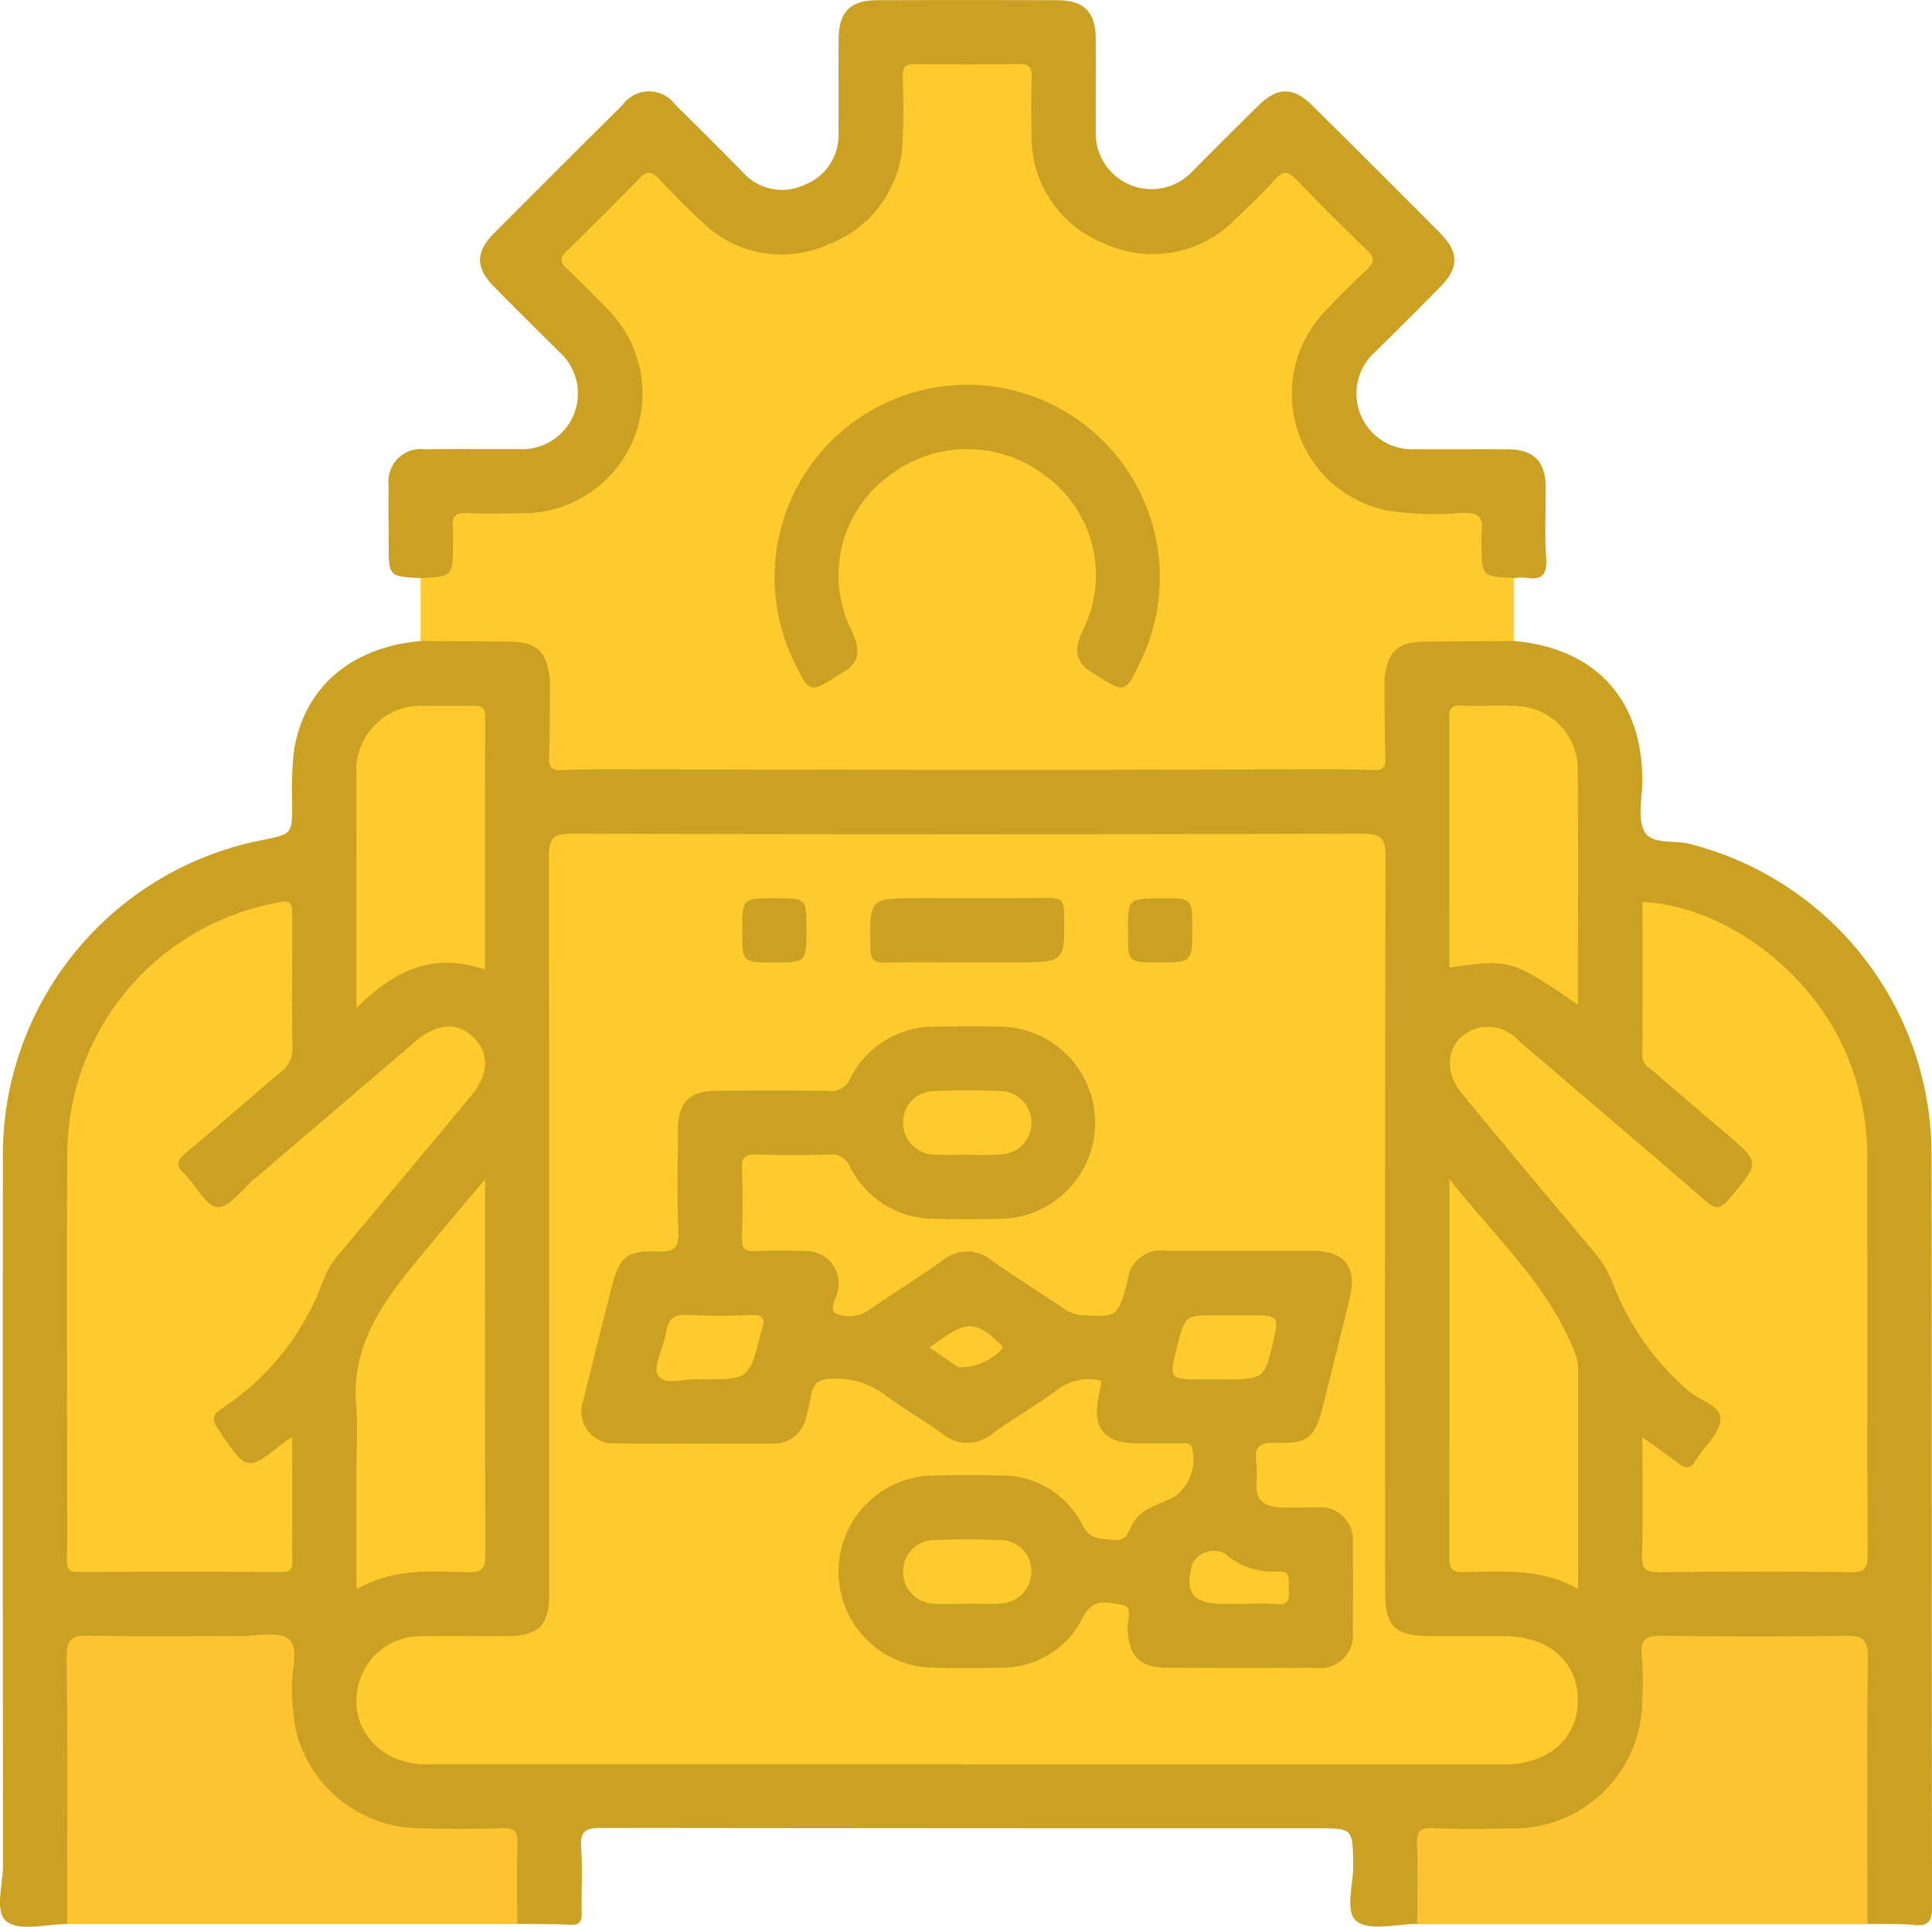 <svg id="Grupo_149645" data-name="Grupo 149645" xmlns="http://www.w3.org/2000/svg" xmlns:xlink="http://www.w3.org/1999/xlink" width="110.164" height="109.886" viewBox="0 0 110.164 109.886">
  <defs>
    <clipPath id="clip-path">
      <rect id="Rectángulo_90498" data-name="Rectángulo 90498" width="110.164" height="109.886" fill="none"/>
    </clipPath>
  </defs>
  <g id="Grupo_149626" data-name="Grupo 149626" clip-path="url(#clip-path)">
    <path id="Trazado_262511" data-name="Trazado 262511" d="M3.828,192.049c-1.177,0-2.674.427-3.439-.135-.726-.534-.214-2.128-.216-3.252q-.024-20.1-.008-40.206a18.3,18.3,0,0,1,14.87-18.245c1.624-.338,1.615-.339,1.628-2.016a20.4,20.4,0,0,1,.1-3.076c.586-3.619,3.266-5.894,7.23-6.245a1.774,1.774,0,0,1,1.189-.307c1.33-.01,2.662-.039,3.991.009,1.619.059,2.266.7,2.488,2.361.019,1.205,0,2.412.018,3.618s.111,1.3,1.28,1.322c.642.014,1.284-.007,1.928.014,1.679-.08,3.358-.032,5.036-.033q17-.008,33.994,0a11.912,11.912,0,0,1,1.485.033c.716-.024,1.435-.031,2.152-.007.77.026,1.094-.3,1.084-1.072-.015-1.282-.02-2.565.013-3.849.205-1.673.857-2.325,2.473-2.385,1.371-.051,2.744-.024,4.116-.008a1.63,1.63,0,0,1,1.078.3c4.648.412,7.322,3.315,7.332,7.952,0,.989-.3,2.151.12,2.918s1.719.473,2.619.715a18.3,18.3,0,0,1,13.749,17.772c.026,14.277,0,28.554.03,42.83,0,.861-.205,1.128-1.059,1.042s-1.751-.041-2.628-.054a2.345,2.345,0,0,1-.344-1.746c-.011-4.192,0-8.384-.007-12.576,0-1.72-.036-1.754-1.7-1.756-3.017,0-6.033-.011-9.05,0-1.259.006-1.372.118-1.377,1.38a11.393,11.393,0,0,1-.818,5.249,7.581,7.581,0,0,1-6.777,4.324c-1.141.08-2.29.014-3.436.018-1.8.006-1.8.006-1.806,1.756,0,.724.011,1.448-.008,2.172a1.57,1.57,0,0,1-.342,1.174c-1.178,0-2.677.426-3.44-.138-.724-.535-.194-2.129-.214-3.256-.037-2.057-.011-2.058-2.075-2.058q-20.389,0-40.778-.024c-.949,0-1.246.208-1.171,1.169.094,1.212,0,2.438.035,3.656.018.552-.15.727-.7.7-.99-.052-1.983-.036-2.975-.048-.524-.628-.329-1.383-.343-2.089-.067-3.435.461-2.971-3.073-3.013-.726-.009-1.451.016-2.177-.011a7.71,7.71,0,0,1-7.577-7.524c-.035-.838,0-1.676-.024-2.515a.816.816,0,0,0-.913-.915q-5.155-.031-10.309,0c-.81.005-.891.556-.893,1.171-.011,2.477,0,4.954,0,7.431,0,1.982.007,3.963-.006,5.945a2.006,2.006,0,0,1-.345,1.517" transform="translate(0 -82.317)" fill="#cba124"/>
    <path id="Trazado_262512" data-name="Trazado 262512" d="M140.822,44.177l-5,.037c-1.611.013-2.143.482-2.373,2.09a1.5,1.5,0,0,1-.729.673,4.351,4.351,0,0,0-2.387,3.7,1.061,1.061,0,0,1-.3.819c-5.419.012-10.838.035-16.257.034q-12.251,0-24.5-.034a1.074,1.074,0,0,1-.295-.82,4.349,4.349,0,0,0-2.387-3.7,1.49,1.49,0,0,1-.729-.673c-.234-1.608-.767-2.077-2.375-2.089l-5-.037q0-1.792,0-3.585c1.488-.276,1.629-1.3,1.556-2.571-.067-1.172.226-1.388,1.407-1.425.916-.029,1.833.01,2.749-.013a6.525,6.525,0,0,0,4.849-10.971c-.666-.785-1.467-1.447-2.157-2.211-.744-.822-.753-1.254.016-2.066q1.691-1.787,3.482-3.477c.845-.8,1.265-.776,2.148.046.642.6,1.238,1.243,1.873,1.849a6.317,6.317,0,0,0,7.38,1.422,6.349,6.349,0,0,0,3.885-6.21c.007-.953-.012-1.905.016-2.858a1.018,1.018,0,0,1,1.145-1.119c1.871-.02,3.742-.015,5.613,0,.821.006,1.158.436,1.168,1.218.012.953-.005,1.906.011,2.858a6.548,6.548,0,0,0,11.094,4.845c.715-.63,1.344-1.353,2.042-2,.882-.822,1.3-.846,2.148-.046q1.786,1.691,3.482,3.477c.769.813.759,1.244.016,2.066-.64.707-1.368,1.332-2,2.041a6.537,6.537,0,0,0,4.81,11.143q1.374.016,2.749,0c.909-.007,1.345.411,1.317,1.318,0,.152.019-.035,0,.114-.179,1.27.045,2.294,1.534,2.57q0,1.792,0,3.585" transform="translate(-54.508 -7.621)" fill="#feca2e"/>
    <path id="Trazado_262513" data-name="Trazado 262513" d="M136.648,32.971c-1.835-.094-1.835-.094-1.835-2.007a3.745,3.745,0,0,1,0-.571c.136-.869-.165-1.171-1.1-1.146a17.342,17.342,0,0,1-4.335-.142A6.789,6.789,0,0,1,125.848,17.8c.777-.838,1.594-1.643,2.428-2.425.429-.4.456-.676.014-1.1q-2.061-1.983-4.049-4.041c-.438-.453-.733-.516-1.186-.02-.718.788-1.48,1.541-2.264,2.266a6.58,6.58,0,0,1-7.511,1.4,6.539,6.539,0,0,1-4.125-6.306c-.023-1.067-.028-2.135.005-3.2.017-.539-.152-.729-.708-.721q-2.977.042-5.955,0c-.583-.009-.7.227-.687.741.028,1.142.056,2.289,0,3.429a6.534,6.534,0,0,1-4.238,6.11,6.443,6.443,0,0,1-7.22-1.293c-.847-.768-1.642-1.594-2.433-2.421-.372-.389-.641-.549-1.1-.072-1.376,1.428-2.788,2.821-4.207,4.207-.361.353-.342.6.009.933.772.737,1.526,1.494,2.271,2.26A6.823,6.823,0,0,1,80,29.272c-1.031.016-2.063.038-3.092-.01-.624-.029-.818.207-.754.788a8.357,8.357,0,0,1,.005.914c0,1.913,0,1.913-1.835,2.007-1.831-.094-1.831-.094-1.831-1.976,0-1.1-.016-2.21,0-3.314a1.843,1.843,0,0,1,2.041-2.059c1.794-.022,3.588,0,5.382-.009a3.178,3.178,0,0,0,2.306-5.545c-1.245-1.236-2.493-2.469-3.721-3.72-1.062-1.082-1.062-1.976.015-3.059q3.629-3.65,7.288-7.272a1.868,1.868,0,0,1,3.067-.01c1.283,1.251,2.545,2.524,3.807,3.8a2.969,2.969,0,0,0,3.446.766,3.044,3.044,0,0,0,2.021-3.022c.017-1.79-.005-3.581.008-5.371.012-1.49.677-2.163,2.166-2.168q5.153-.018,10.306,0c1.5,0,2.173.669,2.186,2.148.015,1.752-.006,3.5.007,5.257a3.182,3.182,0,0,0,5.55,2.307c1.238-1.243,2.476-2.486,3.729-3.712,1.089-1.065,1.977-1.07,3.066.007q3.66,3.62,7.287,7.273c1.078,1.085,1.082,1.973.017,3.062-1.226,1.254-2.475,2.487-3.722,3.72a3.175,3.175,0,0,0,2.3,5.543c1.756.013,3.512-.008,5.267.006,1.484.012,2.145.682,2.159,2.175.013,1.333-.068,2.671.027,4,.068.961-.222,1.317-1.172,1.149a3.049,3.049,0,0,0-.683.03" transform="translate(-50.333 0)" fill="#cba124"/>
    <path id="Trazado_262514" data-name="Trazado 262514" d="M12.458,321.522c0-5.063.039-10.126-.029-15.188-.015-1.1.341-1.283,1.326-1.262,2.859.062,5.721.015,8.581.026.945,0,2.178-.3,2.757.173.617.5.146,1.781.189,2.719a13.114,13.114,0,0,0,.2,2.381,7.311,7.311,0,0,0,6.868,5.684c1.639.048,3.281.055,4.919,0,.74-.027.889.226.867.9-.048,1.521-.014,3.045-.014,4.567H12.458" transform="translate(-8.63 -211.791)" fill="#fec331"/>
    <path id="Trazado_262515" data-name="Trazado 262515" d="M264.389,321.672c0-1.523.034-3.046-.014-4.567-.021-.677.127-.932.867-.9,1.561.062,3.127.039,4.69.013a7.322,7.322,0,0,0,7.284-7.276,17.007,17.007,0,0,0-.017-2.509c-.141-1.076.317-1.222,1.261-1.206q5.148.083,10.3,0c.986-.016,1.34.167,1.325,1.263-.068,5.062-.029,10.125-.029,15.187H264.389" transform="translate(-183.576 -211.94)" fill="#fec331"/>
    <path id="Trazado_262516" data-name="Trazado 262516" d="M101.261,208.642q-15.405,0-30.811,0c-2.823,0-4.641-2.417-3.731-4.905a3.618,3.618,0,0,1,3.426-2.4c1.6-.028,3.207-.005,4.81-.008,1.958,0,2.531-.566,2.531-2.5q0-20.976-.022-41.953c0-1.017.223-1.309,1.285-1.307q22.564.058,45.128,0c1.051,0,1.295.271,1.292,1.3q-.054,20.919-.024,41.839c0,2.1.529,2.619,2.639,2.621,1.374,0,2.749,0,4.123,0,2.543,0,4.218,1.445,4.231,3.634s-1.665,3.681-4.183,3.682q-15.348,0-30.7,0" transform="translate(-46.165 -108.02)" fill="#feca2e"/>
    <path id="Trazado_262517" data-name="Trazado 262517" d="M281.474,168.311c4.958.25,10.088,4.31,11.91,9.356a15.324,15.324,0,0,1,.921,5.253c0,7.542-.016,15.084.019,22.625,0,.811-.209,1-1,.992q-5.438-.068-10.877,0c-.819.011-1.011-.218-.99-1.008.057-2.168.02-4.339.02-6.692.757.547,1.421,1,2.057,1.5.421.326.689.314.982-.177.467-.784,1.345-1.5,1.413-2.3.072-.84-1.181-1.091-1.81-1.652a15.34,15.34,0,0,1-4.309-6.09,6.242,6.242,0,0,0-1.092-1.853q-3.793-4.5-7.543-9.041c-1.174-1.422-.761-3.174.832-3.7a2.355,2.355,0,0,1,2.4.684c3.558,3.055,7.138,6.083,10.678,9.157.557.484.822.48,1.31-.087,1.817-2.11,1.838-2.086-.288-3.886q-2.008-1.7-4-3.418c-.275-.238-.633-.412-.631-.884.012-2.927.006-5.853.006-8.783" transform="translate(-187.828 -116.872)" fill="#feca2e"/>
    <path id="Trazado_262518" data-name="Trazado 262518" d="M25.334,198.8c0,2.453-.009,4.768.008,7.082,0,.436-.123.594-.578.593q-5.839-.022-11.678,0c-.567,0-.593-.27-.588-.7.015-1.485.006-2.971.006-4.456,0-6.208-.033-12.417.01-18.625a14.61,14.61,0,0,1,11.534-14.3c1.286-.293,1.287-.293,1.287,1.045,0,2.362-.022,4.723.014,7.084a1.66,1.66,0,0,1-.669,1.45c-1.818,1.51-3.575,3.092-5.4,4.588-.568.465-.567.747-.072,1.231.65.636,1.193,1.814,1.863,1.875.643.058,1.4-1,2.087-1.588q4.613-3.932,9.217-7.874c1.2-1.025,2.347-1.107,3.268-.249.95.885.927,2.114-.1,3.354q-3.76,4.531-7.543,9.041a4.947,4.947,0,0,0-.875,1.454,14.814,14.814,0,0,1-5.762,7.324c-.572.379-.639.622-.236,1.223,1.625,2.418,1.6,2.436,3.844.655a4.062,4.062,0,0,1,.372-.209" transform="translate(-8.674 -116.824)" fill="#feca2e"/>
    <path id="Trazado_262519" data-name="Trazado 262519" d="M73.73,220.077v1.066c0,6.775-.013,13.551.018,20.326,0,.777-.158,1.036-.986,1.017-2.119-.05-4.276-.249-6.365.972V236.61c0-1.218.087-2.443-.017-3.652-.245-2.852,1.006-5.136,2.671-7.251,1.436-1.824,2.964-3.575,4.678-5.63" transform="translate(-46.072 -152.817)" fill="#feca2e"/>
    <path id="Trazado_262520" data-name="Trazado 262520" d="M270.4,220.039c2.685,3.389,5.705,6.126,7.181,9.988a2.093,2.093,0,0,1,.15.767c0,4.147,0,8.294,0,12.622-2.106-1.214-4.331-.99-6.523-.965-.649.008-.824-.183-.822-.825.022-7.076.014-14.152.014-21.588" transform="translate(-187.748 -152.791)" fill="#feca2e"/>
    <path id="Trazado_262521" data-name="Trazado 262521" d="M73.835,146.734c-2.966-1.038-5.2.06-7.332,2.185v-1.8c0-3.806-.006-7.612,0-11.418a3.694,3.694,0,0,1,3.961-4.012c.877-.007,1.755.019,2.631-.009.494-.016.754.053.751.66-.024,4.754-.013,9.509-.013,14.4" transform="translate(-46.177 -91.432)" fill="#feca2e"/>
    <path id="Trazado_262522" data-name="Trazado 262522" d="M277.739,148.725c-3.831-2.6-3.831-2.6-7.33-2.119q0-7.144-.008-14.27c0-.472.1-.684.628-.666,1.1.038,2.214-.034,3.316.031a3.608,3.608,0,0,1,3.384,3.647c.029,4.413.009,8.827.009,13.377" transform="translate(-187.762 -91.428)" fill="#feca2e"/>
    <path id="Trazado_262523" data-name="Trazado 262523" d="M102.5,126.57a4.889,4.889,0,0,1,3.41,5.192c-.914.012-1.829,0-2.741.046-.522.026-.741-.1-.721-.676.052-1.519.039-3.041.052-4.562" transform="translate(-71.137 -87.888)" fill="#feca2e"/>
    <path id="Trazado_262524" data-name="Trazado 262524" d="M247.14,131.762a4.889,4.889,0,0,1,3.413-5.191c.013,1.521,0,3.043.051,4.563.02.583-.2.7-.723.675-.912-.046-1.827-.034-2.741-.046" transform="translate(-171.609 -87.889)" fill="#feca2e"/>
    <path id="Trazado_262525" data-name="Trazado 262525" d="M170.473,96c-4,4.845-10.511,4.85-14.6.011a.5.5,0,0,1,.137-.421c.755-.594.587-1.215.24-2a7.56,7.56,0,0,1,7.6-10.692,7.463,7.463,0,0,1,6.512,9.938c-.421,1.171-.786,2.131.105,3.163" transform="translate(-108.026 -57.538)" fill="#feca2e"/>
    <path id="Trazado_262526" data-name="Trazado 262526" d="M162.769,88.359c-1.143-.656-1.29-1.351-.64-2.634a7.014,7.014,0,0,0-2.075-8.6,7.3,7.3,0,0,0-9.081-.056,7.022,7.022,0,0,0-2.2,8.57c.629,1.283.7,2.053-.6,2.73-1.687,1.086-1.687,1.086-2.585-.754a10.984,10.984,0,1,1,19.816-.092c-.921,1.936-.921,1.936-2.634.836" transform="translate(-100.322 -49.898)" fill="#cba124"/>
    <path id="Trazado_262527" data-name="Trazado 262527" d="M138.226,211.752a2.893,2.893,0,0,0-2.581.544c-1.162.86-2.434,1.572-3.606,2.421a2.219,2.219,0,0,1-2.925.026c-1.045-.764-2.195-1.389-3.218-2.179a4.618,4.618,0,0,0-3.068-.936c-.79.009-1.076.295-1.178.992a9.079,9.079,0,0,1-.287,1.221,1.853,1.853,0,0,1-1.919,1.477c-2.978,0-5.956.026-8.934-.01a1.827,1.827,0,0,1-1.832-2.491c.519-2.144,1.061-4.282,1.607-6.419.444-1.737.85-2.1,2.608-2.03.942.04,1.237-.2,1.193-1.17-.086-1.939-.036-3.886-.022-5.829.011-1.5.67-2.158,2.168-2.168,2.138-.015,4.277-.024,6.414.009a1.165,1.165,0,0,0,1.233-.709,5.355,5.355,0,0,1,4.93-2.957c1.221-.02,2.444-.026,3.665,0a5.481,5.481,0,0,1,.044,10.959q-1.889.051-3.78,0a5.35,5.35,0,0,1-4.84-2.917,1.152,1.152,0,0,0-1.21-.751c-1.372.055-2.749.044-4.122,0-.614-.018-.883.114-.855.8.053,1.332.038,2.667,0,4-.014.547.158.731.71.711.991-.037,1.987-.048,2.977,0a1.839,1.839,0,0,1,1.777,2.281c-.072.442-.553,1.076-.075,1.287a1.938,1.938,0,0,0,1.853-.209c1.379-.954,2.807-1.838,4.174-2.81a2.188,2.188,0,0,1,2.831-.016c1.305.925,2.661,1.778,3.994,2.665a2.173,2.173,0,0,0,1.137.457c2.056.1,2.055.117,2.6-1.919a1.929,1.929,0,0,1,2.266-1.75q4.181-.012,8.362,0c1.751.008,2.476.957,2.059,2.668q-.757,3.1-1.537,6.2c-.453,1.788-.859,2.145-2.69,2.08-.9-.031-1.245.217-1.112,1.12a6.787,6.787,0,0,1,.007,1.256c-.036.869.457,1.249,1.24,1.3.723.043,1.451,0,2.176.013a1.852,1.852,0,0,1,2.079,2.028c.025,1.676.023,3.354,0,5.03a1.867,1.867,0,0,1-2.142,2.082q-4.238.022-8.476,0c-1.553-.007-2.156-.671-2.226-2.248-.02-.463.359-1.251-.32-1.346-.749-.1-1.645-.444-2.221.718a5.121,5.121,0,0,1-4.738,2.869c-1.3.038-2.6.041-3.894,0a5.479,5.479,0,0,1,.058-10.954c1.3-.034,2.6-.039,3.894,0a5.1,5.1,0,0,1,4.651,2.817c.448.882,1.041.754,1.738.851.739.1.84-.347,1.082-.839.5-1.018,1.64-1.17,2.513-1.674a2.681,2.681,0,0,0,.9-2.8c-.147-.254-.39-.19-.607-.192-.84-.007-1.68,0-2.52,0-1.9-.013-2.585-.9-2.157-2.777.058-.257.1-.519.145-.79" transform="translate(-75.405 -132.993)" fill="#cba124"/>
    <path id="Trazado_262528" data-name="Trazado 262528" d="M167.912,171.251c-1.56,0-3.121-.025-4.681.012-.613.015-.842-.121-.855-.8-.056-2.874-.082-2.873,2.76-2.873,2.474,0,4.947.017,7.421-.012.612-.007.842.121.855.8.056,2.874.082,2.873-2.76,2.873h-2.74" transform="translate(-112.741 -116.365)" fill="#cba124"/>
    <path id="Trazado_262529" data-name="Trazado 262529" d="M140.342,167.621c1.8,0,1.8,0,1.8,1.746,0,1.913,0,1.913-1.863,1.913-1.8,0-1.8,0-1.8-1.746,0-1.913,0-1.913,1.863-1.913" transform="translate(-96.157 -116.393)" fill="#cba124"/>
    <path id="Trazado_262530" data-name="Trazado 262530" d="M212.173,171.28c-1.723,0-1.723,0-1.723-1.712,0-1.946,0-1.946,1.943-1.946,1.723,0,1.723,0,1.723,1.712,0,1.946,0,1.946-1.943,1.946" transform="translate(-146.133 -116.393)" fill="#cba124"/>
    <path id="Trazado_262531" data-name="Trazado 262531" d="M172.131,207.137c-.646,0-1.3.043-1.937-.01a1.8,1.8,0,0,1-1.7-1.8,1.765,1.765,0,0,1,1.681-1.814c1.327-.062,2.662-.066,3.988,0a1.808,1.808,0,0,1,.022,3.6,15.954,15.954,0,0,1-2.049.017v0" transform="translate(-116.996 -141.283)" fill="#feca2e"/>
    <path id="Trazado_262532" data-name="Trazado 262532" d="M172.175,290.944c-.646,0-1.295.04-1.937-.007a1.808,1.808,0,0,1-1.748-1.872,1.777,1.777,0,0,1,1.749-1.751c1.29-.051,2.586-.056,3.874,0a1.772,1.772,0,0,1,1.693,1.8,1.809,1.809,0,0,1-1.695,1.81c-.641.054-1.291.01-1.937.012" transform="translate(-116.995 -199.478)" fill="#feca2e"/>
    <path id="Trazado_262533" data-name="Trazado 262533" d="M125,249.037c-.714-.117-1.94.418-2.393-.22-.339-.477.322-1.619.449-2.478.118-.8.5-1.031,1.29-.98a29.8,29.8,0,0,0,3.539,0c.746-.041.824.255.631.838-.036.108-.067.218-.095.328-.641,2.51-.641,2.51-3.421,2.51" transform="translate(-85.073 -170.368)" fill="#feca2e"/>
    <path id="Trazado_262534" data-name="Trazado 262534" d="M221.256,249.1h-.8c-1.9,0-1.9,0-1.425-1.893.447-1.766.447-1.766,2.246-1.766h1.714c1.891,0,1.891,0,1.45,1.782-.465,1.877-.465,1.877-3.185,1.877" transform="translate(-151.907 -170.428)" fill="#feca2e"/>
    <path id="Trazado_262535" data-name="Trazado 262535" d="M224.838,292.4h-1.028c-1.68,0-2.189-.675-1.719-2.28a1.372,1.372,0,0,1,1.853-.59,4.111,4.111,0,0,0,2.941,1.026c.824-.07.7.437.7.924s.137,1.013-.691.934c-.68-.065-1.37-.013-2.056-.013" transform="translate(-154.1 -200.929)" fill="#feca2e"/>
    <path id="Trazado_262536" data-name="Trazado 262536" d="M173.417,248.7c.357-.253.594-.426.837-.59,1.337-.9,1.917-.843,3.091.3.108.1.256.173.221.352a3.248,3.248,0,0,1-2.481,1.057c-.512-.323-1.007-.673-1.667-1.119" transform="translate(-120.418 -171.848)" fill="#feca2e"/>
  </g>
</svg>
